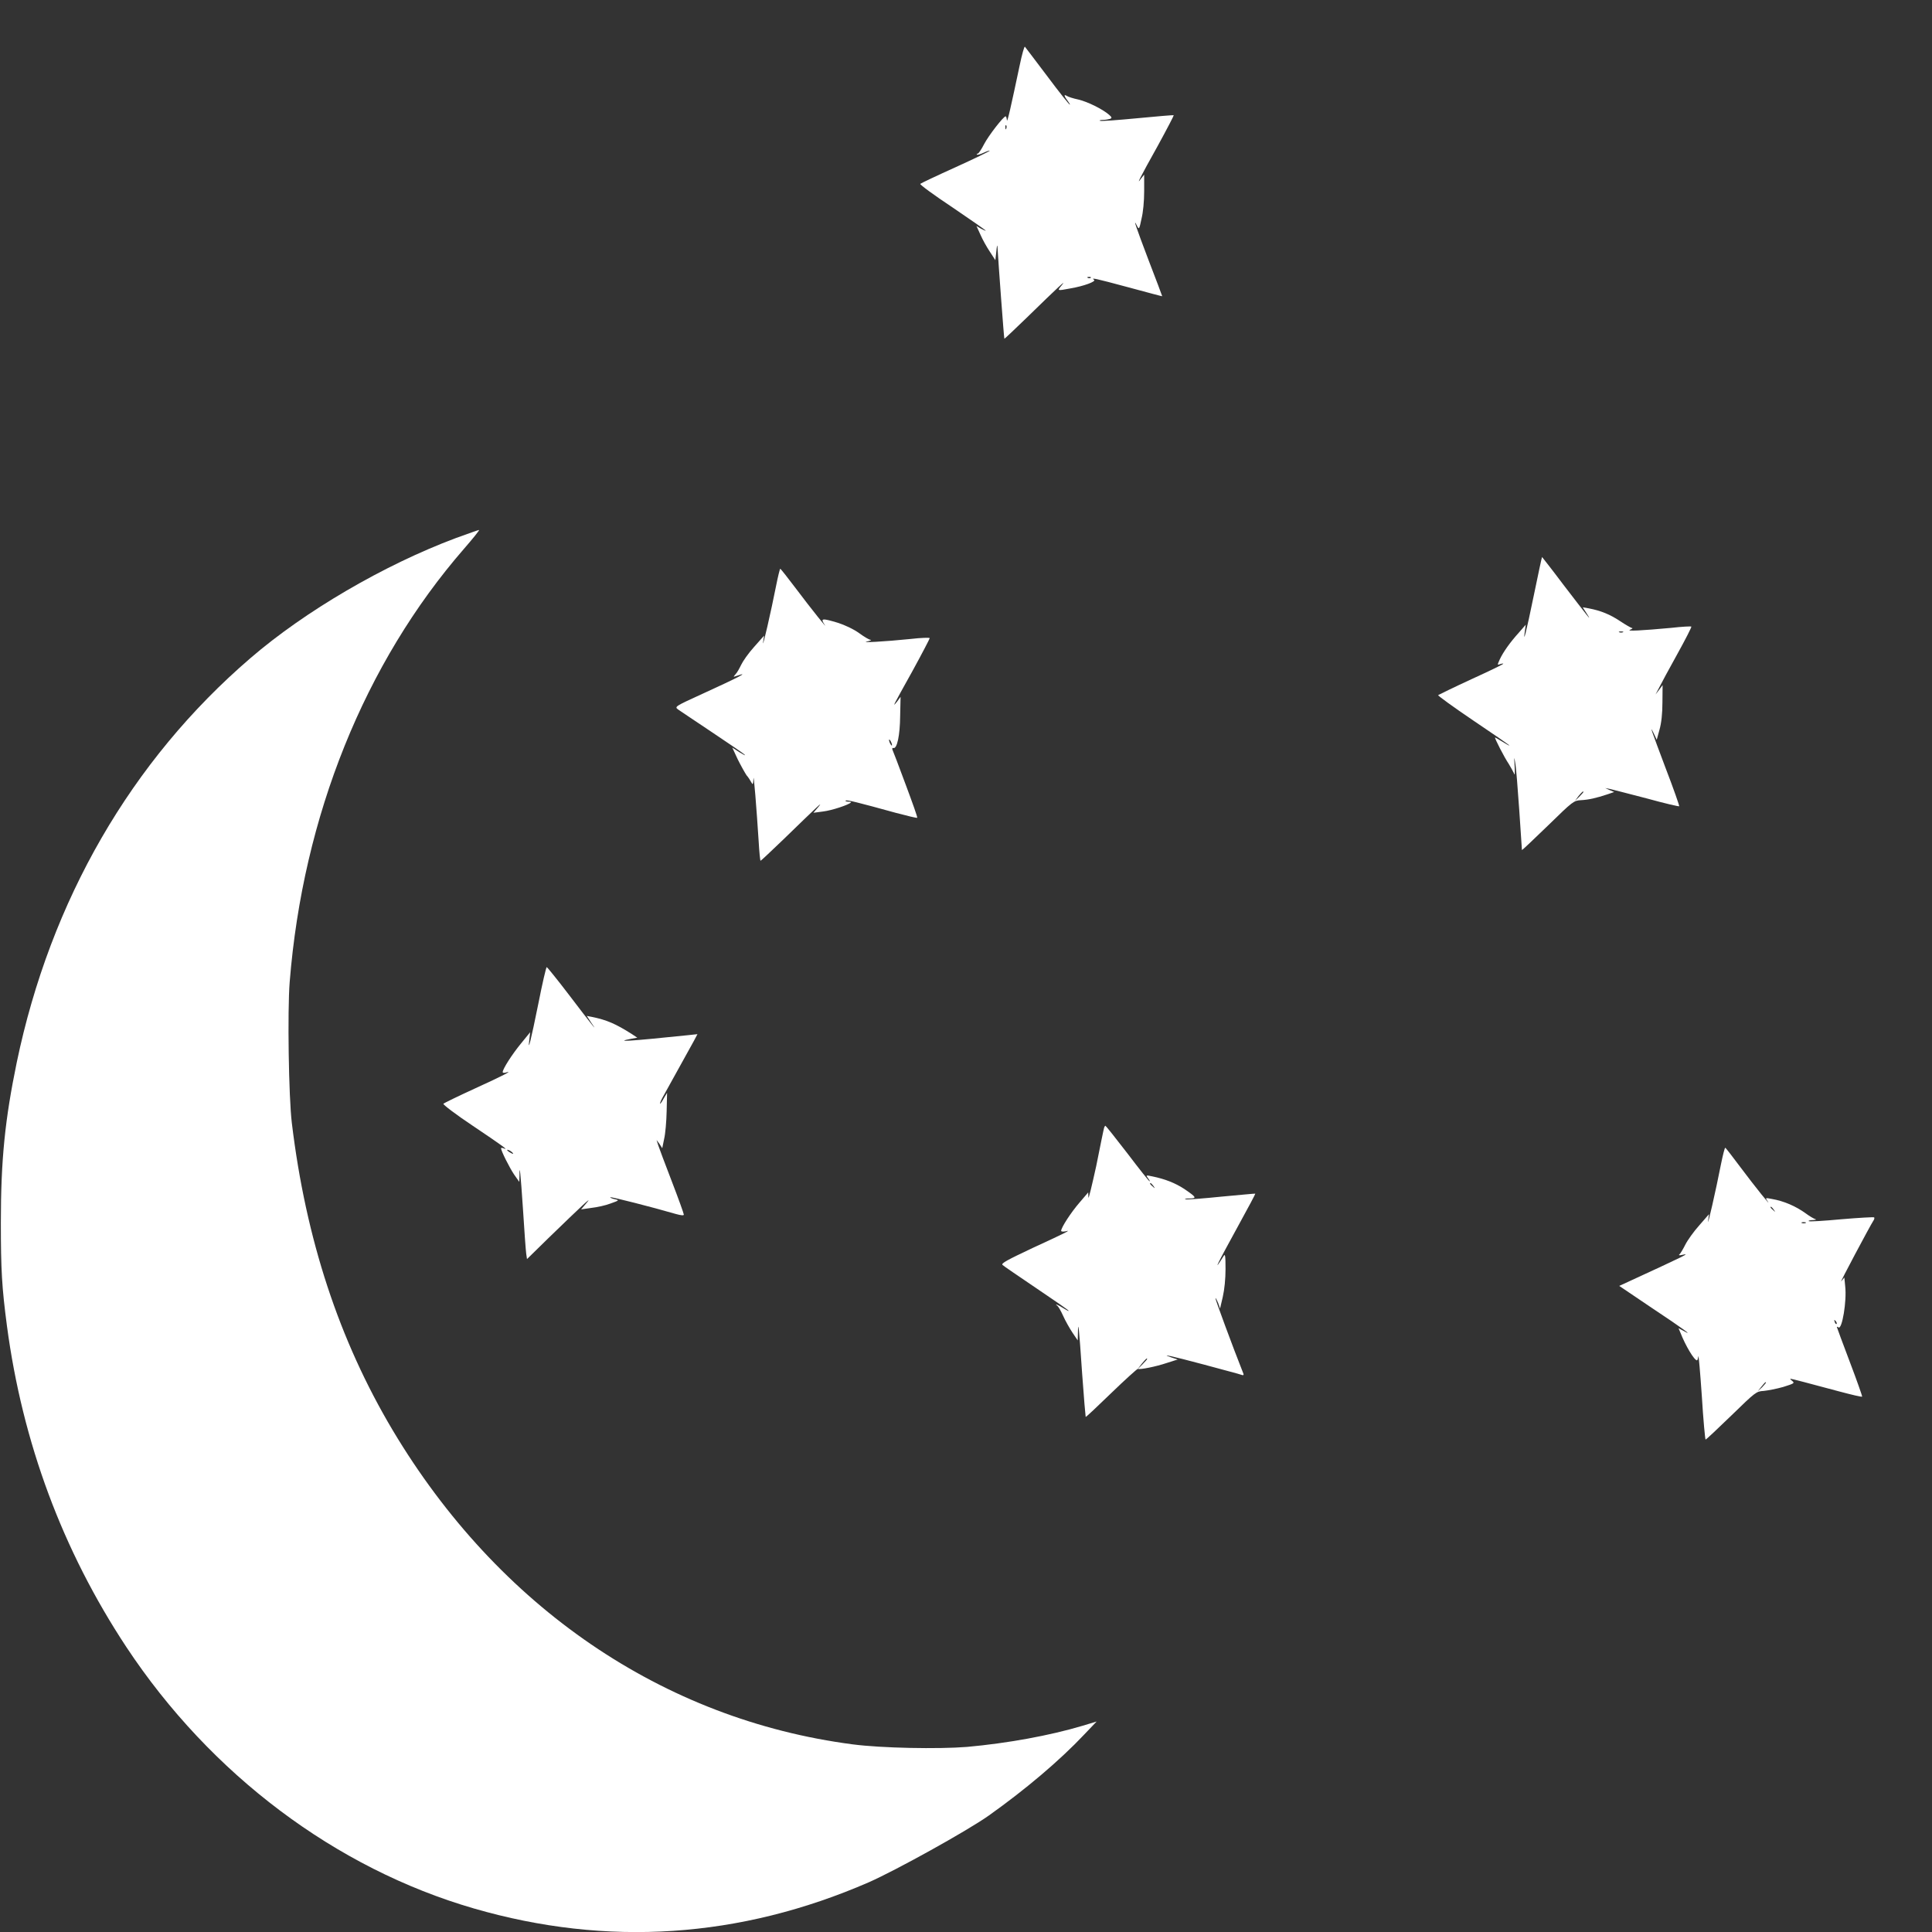 <svg xmlns="http://www.w3.org/2000/svg" xmlns:xlink="http://www.w3.org/1999/xlink" width="36pt" height="36pt" viewBox="0 0 36 36" version="1.1">
  <rect x="0" y="0" width="36" height="36" fill="#333333" stroke="none"/>
  <g id="surface1">
    <path style=" stroke:none;fill-rule:nonzero;fill:rgb(100%,100%,100%);fill-opacity:1;" d="M 19 1.219 C 18.84 1.977 18.766 2.309 18.762 2.238 C 18.758 2.203 18.75 2.168 18.738 2.168 C 18.699 2.168 18.422 2.523 18.336 2.688 C 18.289 2.781 18.234 2.863 18.219 2.863 C 18.203 2.863 18.195 2.871 18.203 2.879 C 18.211 2.891 18.266 2.875 18.324 2.848 C 18.383 2.82 18.438 2.801 18.441 2.809 C 18.445 2.816 18.164 2.953 17.812 3.113 C 17.457 3.273 17.16 3.414 17.148 3.426 C 17.137 3.441 17.406 3.637 17.746 3.863 C 18.086 4.094 18.367 4.289 18.367 4.297 C 18.367 4.305 18.328 4.285 18.281 4.262 L 18.195 4.211 L 18.27 4.375 C 18.309 4.465 18.387 4.605 18.445 4.691 L 18.547 4.848 L 18.566 4.68 C 18.574 4.59 18.582 4.551 18.586 4.594 C 18.602 4.875 18.707 6.305 18.715 6.312 C 18.719 6.316 18.902 6.141 19.125 5.926 C 19.742 5.324 19.879 5.199 19.789 5.309 C 19.695 5.422 19.691 5.422 19.941 5.375 C 20.195 5.332 20.426 5.246 20.387 5.215 C 20.32 5.168 20.395 5.184 21.031 5.355 C 21.375 5.449 21.656 5.523 21.656 5.52 C 21.656 5.516 21.543 5.211 21.402 4.848 C 21.16 4.211 21.105 4.043 21.188 4.211 C 21.223 4.281 21.23 4.273 21.27 4.078 C 21.301 3.953 21.32 3.75 21.32 3.562 L 21.32 3.254 L 21.258 3.332 C 21.168 3.461 21.23 3.332 21.57 2.723 C 21.742 2.41 21.875 2.152 21.871 2.148 C 21.867 2.141 21.562 2.168 21.195 2.203 C 20.828 2.238 20.516 2.262 20.496 2.25 C 20.477 2.246 20.5 2.234 20.551 2.234 C 20.598 2.234 20.656 2.223 20.684 2.215 C 20.723 2.199 20.719 2.184 20.664 2.137 C 20.547 2.035 20.266 1.895 20.094 1.855 C 20.004 1.836 19.902 1.805 19.875 1.785 C 19.816 1.75 19.828 1.793 19.906 1.895 C 19.93 1.926 19.941 1.949 19.934 1.949 C 19.922 1.949 19.734 1.715 19.516 1.422 C 19.297 1.133 19.109 0.883 19.098 0.871 C 19.086 0.859 19.043 1.012 19 1.219 Z M 18.75 2.395 C 18.742 2.422 18.734 2.41 18.734 2.379 C 18.73 2.344 18.738 2.324 18.75 2.336 C 18.758 2.348 18.758 2.375 18.75 2.395 Z M 20.324 5.176 C 20.316 5.184 20.293 5.188 20.273 5.18 C 20.25 5.168 20.258 5.16 20.289 5.16 C 20.32 5.156 20.336 5.168 20.324 5.176 Z M 20.324 5.176 "/>
    <path style=" stroke:none;fill-rule:nonzero;fill:rgb(100%,100%,100%);fill-opacity:1;" d="M 8.492 10.027 C 7.156 10.527 5.684 11.387 4.668 12.262 C 2.445 14.172 0.941 16.777 0.312 19.797 C 0.094 20.855 0.016 21.602 0.016 22.781 C 0.016 23.668 0.035 23.988 0.129 24.703 C 0.418 26.879 1.164 28.887 2.355 30.691 C 3.926 33.066 6.258 34.816 8.832 35.562 C 11.312 36.281 13.789 36.117 16.188 35.074 C 16.699 34.848 18.012 34.121 18.422 33.832 C 19.109 33.344 19.746 32.805 20.207 32.316 L 20.434 32.078 L 20.176 32.156 C 19.562 32.34 18.766 32.484 18.02 32.551 C 17.484 32.594 16.43 32.574 15.891 32.504 C 12.355 32.043 9.285 29.949 7.316 26.648 C 6.32 24.973 5.699 23.094 5.438 20.926 C 5.379 20.445 5.355 18.832 5.398 18.297 C 5.645 15.203 6.797 12.352 8.645 10.227 C 8.812 10.035 8.941 9.875 8.926 9.875 C 8.914 9.875 8.719 9.945 8.492 10.027 Z M 8.492 10.027 "/>
    <path style=" stroke:none;fill-rule:nonzero;fill:rgb(100%,100%,100%);fill-opacity:1;" d="M 28.578 11.105 C 28.438 11.789 28.375 12.027 28.414 11.758 L 28.43 11.641 L 28.301 11.789 C 28.141 11.965 28.008 12.152 27.945 12.289 C 27.898 12.395 27.898 12.395 27.953 12.375 C 27.988 12.363 28.012 12.363 28.012 12.367 C 28.012 12.379 27.742 12.508 27.418 12.656 C 27.086 12.809 26.809 12.945 26.797 12.953 C 26.789 12.961 27.082 13.176 27.453 13.426 C 27.82 13.672 28.125 13.883 28.125 13.891 C 28.125 13.898 28.07 13.867 28 13.824 C 27.93 13.781 27.867 13.742 27.859 13.742 C 27.84 13.742 28.031 14.113 28.113 14.234 C 28.148 14.293 28.191 14.367 28.211 14.41 C 28.227 14.461 28.23 14.422 28.223 14.277 C 28.211 14.094 28.215 14.09 28.234 14.215 C 28.25 14.293 28.281 14.688 28.309 15.094 C 28.336 15.5 28.359 15.836 28.359 15.84 C 28.363 15.844 28.582 15.637 28.844 15.383 C 29.312 14.926 29.324 14.918 29.461 14.91 C 29.605 14.902 29.742 14.871 29.953 14.801 L 30.078 14.758 L 29.996 14.723 L 29.91 14.684 L 30.008 14.703 C 30.062 14.715 30.371 14.797 30.691 14.879 C 31.016 14.969 31.285 15.031 31.289 15.023 C 31.297 15.02 31.184 14.695 31.035 14.309 C 30.77 13.605 30.723 13.473 30.82 13.676 L 30.871 13.785 L 30.922 13.598 C 30.957 13.477 30.977 13.297 30.977 13.09 L 30.98 12.766 L 30.914 12.855 L 30.848 12.941 L 30.914 12.816 C 30.949 12.746 31.102 12.461 31.254 12.188 C 31.406 11.914 31.523 11.684 31.516 11.676 C 31.512 11.668 31.344 11.676 31.145 11.699 C 30.59 11.75 30.293 11.766 30.375 11.734 C 30.414 11.719 30.43 11.703 30.41 11.703 C 30.391 11.699 30.289 11.641 30.188 11.574 C 30.008 11.453 29.832 11.379 29.605 11.336 L 29.492 11.316 L 29.57 11.438 C 29.676 11.605 29.602 11.508 29.125 10.887 C 28.914 10.605 28.734 10.379 28.734 10.379 C 28.73 10.379 28.66 10.707 28.578 11.105 Z M 30.242 11.781 C 30.223 11.789 30.188 11.789 30.172 11.781 C 30.152 11.773 30.168 11.766 30.207 11.766 C 30.246 11.766 30.258 11.773 30.242 11.781 Z M 29.504 14.758 C 29.504 14.766 29.469 14.801 29.426 14.848 L 29.348 14.922 L 29.414 14.832 C 29.48 14.754 29.504 14.734 29.504 14.758 Z M 29.504 14.758 "/>
    <path style=" stroke:none;fill-rule:nonzero;fill:rgb(100%,100%,100%);fill-opacity:1;" d="M 14.461 10.918 C 14.367 11.395 14.203 12.109 14.219 11.969 L 14.238 11.844 L 14.051 12.055 C 13.945 12.172 13.84 12.324 13.809 12.391 C 13.777 12.457 13.734 12.535 13.707 12.562 C 13.66 12.617 13.66 12.617 13.727 12.594 C 13.988 12.504 13.762 12.621 13.094 12.926 C 12.582 13.16 12.566 13.168 12.633 13.219 C 12.668 13.242 12.957 13.438 13.273 13.648 C 13.594 13.863 13.867 14.047 13.879 14.066 C 13.898 14.086 13.848 14.059 13.777 14.016 L 13.645 13.93 L 13.746 14.148 C 13.805 14.266 13.879 14.398 13.91 14.445 C 13.945 14.484 13.984 14.547 14 14.578 C 14.027 14.629 14.035 14.621 14.039 14.512 C 14.043 14.379 14.098 15.074 14.137 15.684 C 14.148 15.879 14.164 16.039 14.172 16.039 C 14.18 16.039 14.371 15.859 14.598 15.641 C 15.238 15.02 15.352 14.91 15.25 15.035 L 15.156 15.145 L 15.336 15.121 C 15.5 15.102 15.816 14.996 15.855 14.953 C 15.867 14.945 15.844 14.938 15.805 14.938 C 15.77 14.938 15.746 14.926 15.758 14.918 C 15.773 14.898 15.992 14.953 16.688 15.145 C 16.906 15.203 17.086 15.246 17.09 15.238 C 17.102 15.234 17 14.953 16.875 14.617 C 16.75 14.281 16.641 13.992 16.629 13.969 C 16.621 13.945 16.629 13.93 16.648 13.938 C 16.715 13.957 16.77 13.703 16.773 13.34 L 16.781 12.984 L 16.715 13.074 C 16.617 13.195 16.633 13.168 17 12.508 C 17.18 12.18 17.324 11.902 17.324 11.891 C 17.324 11.879 17.164 11.883 16.969 11.906 C 16.473 11.957 16.02 11.98 16.156 11.953 C 16.219 11.938 16.246 11.926 16.223 11.922 C 16.195 11.922 16.098 11.863 16.008 11.797 C 15.906 11.723 15.746 11.648 15.613 11.605 C 15.316 11.516 15.285 11.52 15.363 11.637 C 15.453 11.766 15.102 11.328 14.844 10.984 C 14.684 10.773 14.551 10.602 14.539 10.598 C 14.531 10.598 14.496 10.742 14.461 10.918 Z M 16.621 13.883 C 16.621 13.898 16.609 13.895 16.594 13.867 C 16.578 13.844 16.566 13.805 16.566 13.789 C 16.566 13.77 16.578 13.781 16.594 13.805 C 16.609 13.832 16.621 13.863 16.621 13.883 Z M 16.621 13.883 "/>
    <path style=" stroke:none;fill-rule:nonzero;fill:rgb(100%,100%,100%);fill-opacity:1;" d="M 10.031 18.703 C 9.891 19.395 9.832 19.629 9.863 19.375 L 9.879 19.234 L 9.707 19.445 C 9.543 19.645 9.367 19.918 9.367 19.977 C 9.367 19.992 9.395 19.996 9.43 19.984 C 9.57 19.941 9.383 20.039 8.844 20.285 C 8.535 20.426 8.273 20.555 8.262 20.566 C 8.246 20.578 8.492 20.766 8.809 20.977 C 9.367 21.352 9.488 21.441 9.387 21.398 C 9.359 21.387 9.336 21.387 9.336 21.395 C 9.336 21.445 9.492 21.754 9.578 21.883 L 9.676 22.023 L 9.68 21.898 C 9.68 21.668 9.699 21.844 9.746 22.547 C 9.77 22.938 9.797 23.301 9.805 23.359 L 9.82 23.461 L 10.215 23.074 C 10.852 22.457 11.051 22.27 10.934 22.41 L 10.828 22.535 L 11.016 22.508 C 11.125 22.496 11.285 22.461 11.375 22.426 C 11.543 22.367 11.543 22.363 11.449 22.344 C 11.398 22.332 11.367 22.316 11.371 22.309 C 11.383 22.297 12.152 22.492 12.594 22.621 C 12.691 22.648 12.742 22.652 12.742 22.633 C 12.742 22.613 12.641 22.332 12.516 22.008 C 12.391 21.684 12.277 21.379 12.262 21.332 L 12.234 21.242 L 12.289 21.316 L 12.34 21.395 L 12.375 21.223 C 12.398 21.129 12.418 20.895 12.422 20.707 L 12.43 20.363 L 12.371 20.461 C 12.34 20.52 12.309 20.566 12.301 20.566 C 12.293 20.566 12.309 20.52 12.34 20.461 C 12.492 20.188 12.871 19.5 12.93 19.395 L 12.996 19.27 L 12.82 19.289 C 11.727 19.402 11.422 19.422 11.766 19.355 L 11.875 19.336 L 11.781 19.273 C 11.469 19.074 11.301 19.004 11.031 18.949 L 10.934 18.93 L 11.023 19.066 C 11.156 19.254 11.039 19.113 10.594 18.527 C 10.383 18.25 10.195 18.02 10.188 18.02 C 10.176 18.02 10.105 18.328 10.031 18.703 Z M 9.562 21.496 C 9.562 21.504 9.539 21.496 9.508 21.477 C 9.477 21.461 9.449 21.438 9.449 21.426 C 9.449 21.422 9.477 21.426 9.508 21.445 C 9.539 21.465 9.562 21.488 9.562 21.496 Z M 9.562 21.496 "/>
    <path style=" stroke:none;fill-rule:nonzero;fill:rgb(100%,100%,100%);fill-opacity:1;" d="M 20.574 21.012 C 20.566 21.035 20.5 21.359 20.426 21.73 C 20.344 22.102 20.281 22.363 20.281 22.312 L 20.277 22.219 L 20.117 22.406 C 19.957 22.59 19.773 22.875 19.773 22.934 C 19.773 22.949 19.805 22.953 19.852 22.945 C 19.977 22.91 19.879 22.961 19.242 23.254 C 18.77 23.477 18.652 23.539 18.68 23.57 C 18.699 23.59 18.988 23.785 19.316 24.008 C 19.641 24.227 19.914 24.414 19.914 24.426 C 19.914 24.434 19.867 24.41 19.812 24.375 C 19.723 24.316 19.633 24.281 19.703 24.332 C 19.723 24.348 19.77 24.43 19.812 24.523 C 19.852 24.613 19.93 24.75 19.984 24.832 L 20.082 24.977 L 20.086 24.82 C 20.09 24.594 20.105 24.719 20.164 25.594 C 20.195 26.035 20.227 26.395 20.23 26.402 C 20.234 26.41 20.449 26.207 20.707 25.957 C 20.965 25.707 21.188 25.508 21.199 25.508 C 21.25 25.523 21.539 25.465 21.738 25.398 L 21.945 25.332 L 21.836 25.297 C 21.594 25.215 21.816 25.262 22.43 25.426 C 22.785 25.523 23.102 25.605 23.129 25.617 C 23.168 25.633 23.18 25.621 23.168 25.594 C 22.965 25.082 22.641 24.203 22.648 24.191 C 22.656 24.184 22.676 24.227 22.699 24.281 L 22.734 24.383 L 22.785 24.164 C 22.816 24.027 22.836 23.832 22.836 23.648 C 22.836 23.383 22.828 23.355 22.797 23.41 C 22.59 23.738 22.664 23.586 23.086 22.816 C 23.258 22.504 23.395 22.246 23.391 22.242 C 23.391 22.238 23.109 22.266 22.766 22.297 C 22.426 22.332 22.125 22.355 22.094 22.348 C 22.062 22.34 22.094 22.332 22.164 22.332 C 22.305 22.328 22.297 22.312 22.07 22.156 C 21.898 22.043 21.707 21.969 21.48 21.922 C 21.352 21.895 21.348 21.895 21.391 21.953 C 21.418 21.988 21.43 22.012 21.422 22.012 C 21.41 22.012 21.227 21.781 21.008 21.492 C 20.789 21.207 20.605 20.977 20.598 20.977 C 20.59 20.977 20.582 20.992 20.574 21.012 Z M 21.492 22.098 C 21.527 22.148 21.523 22.152 21.48 22.109 C 21.453 22.09 21.43 22.062 21.43 22.055 C 21.43 22.031 21.453 22.047 21.492 22.098 Z M 21.375 25.324 C 21.375 25.332 21.332 25.375 21.285 25.426 L 21.191 25.52 L 21.273 25.414 C 21.352 25.32 21.375 25.297 21.375 25.324 Z M 21.375 25.324 "/>
    <path style=" stroke:none;fill-rule:nonzero;fill:rgb(100%,100%,100%);fill-opacity:1;" d="M 32.066 21.703 C 31.973 22.18 31.809 22.895 31.828 22.75 L 31.844 22.625 L 31.664 22.832 C 31.562 22.945 31.445 23.109 31.402 23.195 C 31.359 23.281 31.309 23.363 31.293 23.375 C 31.273 23.391 31.297 23.395 31.344 23.383 C 31.5 23.348 31.453 23.371 30.266 23.918 L 30.172 23.961 L 30.785 24.375 C 31.363 24.758 31.578 24.918 31.367 24.797 L 31.277 24.75 L 31.312 24.832 C 31.406 25.074 31.57 25.348 31.621 25.348 C 31.629 25.348 31.641 25.316 31.645 25.273 C 31.652 25.234 31.68 25.57 31.711 26.012 C 31.738 26.461 31.773 26.824 31.781 26.824 C 31.793 26.824 32.008 26.621 32.262 26.375 C 32.715 25.934 32.727 25.926 32.863 25.918 C 32.941 25.91 33.105 25.879 33.227 25.844 C 33.426 25.781 33.445 25.773 33.398 25.734 C 33.367 25.711 33.352 25.691 33.363 25.691 C 33.387 25.691 33.695 25.773 34.266 25.926 C 34.5 25.988 34.691 26.035 34.699 26.023 C 34.703 26.02 34.602 25.727 34.469 25.379 C 34.336 25.027 34.227 24.734 34.227 24.727 C 34.227 24.719 34.242 24.723 34.258 24.734 C 34.324 24.781 34.414 24.242 34.383 23.973 L 34.367 23.805 L 34.309 23.875 C 34.258 23.945 34.852 22.828 34.91 22.742 C 34.926 22.719 34.93 22.695 34.922 22.684 C 34.914 22.676 34.641 22.691 34.312 22.719 C 33.984 22.75 33.711 22.766 33.703 22.754 C 33.691 22.746 33.727 22.734 33.781 22.734 C 33.844 22.73 33.855 22.723 33.82 22.715 C 33.789 22.703 33.715 22.66 33.652 22.613 C 33.465 22.477 33.242 22.379 33.012 22.34 C 32.895 22.316 32.891 22.32 32.934 22.379 C 33.039 22.531 32.684 22.09 32.434 21.754 C 32.285 21.555 32.156 21.387 32.148 21.387 C 32.137 21.383 32.102 21.527 32.066 21.703 Z M 33.051 22.539 C 33.086 22.59 33.082 22.59 33.043 22.551 C 33.012 22.527 32.992 22.504 32.992 22.496 C 32.992 22.473 33.012 22.488 33.051 22.539 Z M 33.645 22.789 C 33.625 22.797 33.594 22.797 33.574 22.789 C 33.555 22.781 33.57 22.773 33.609 22.773 C 33.648 22.773 33.664 22.781 33.645 22.789 Z M 34.223 24.668 C 34.215 24.68 34.195 24.664 34.188 24.633 C 34.172 24.59 34.176 24.586 34.203 24.613 C 34.223 24.637 34.23 24.66 34.223 24.668 Z M 32.906 25.766 C 32.906 25.77 32.871 25.809 32.832 25.852 L 32.75 25.926 L 32.82 25.84 C 32.883 25.762 32.906 25.738 32.906 25.766 Z M 32.906 25.766 "/>
  </g>
</svg>